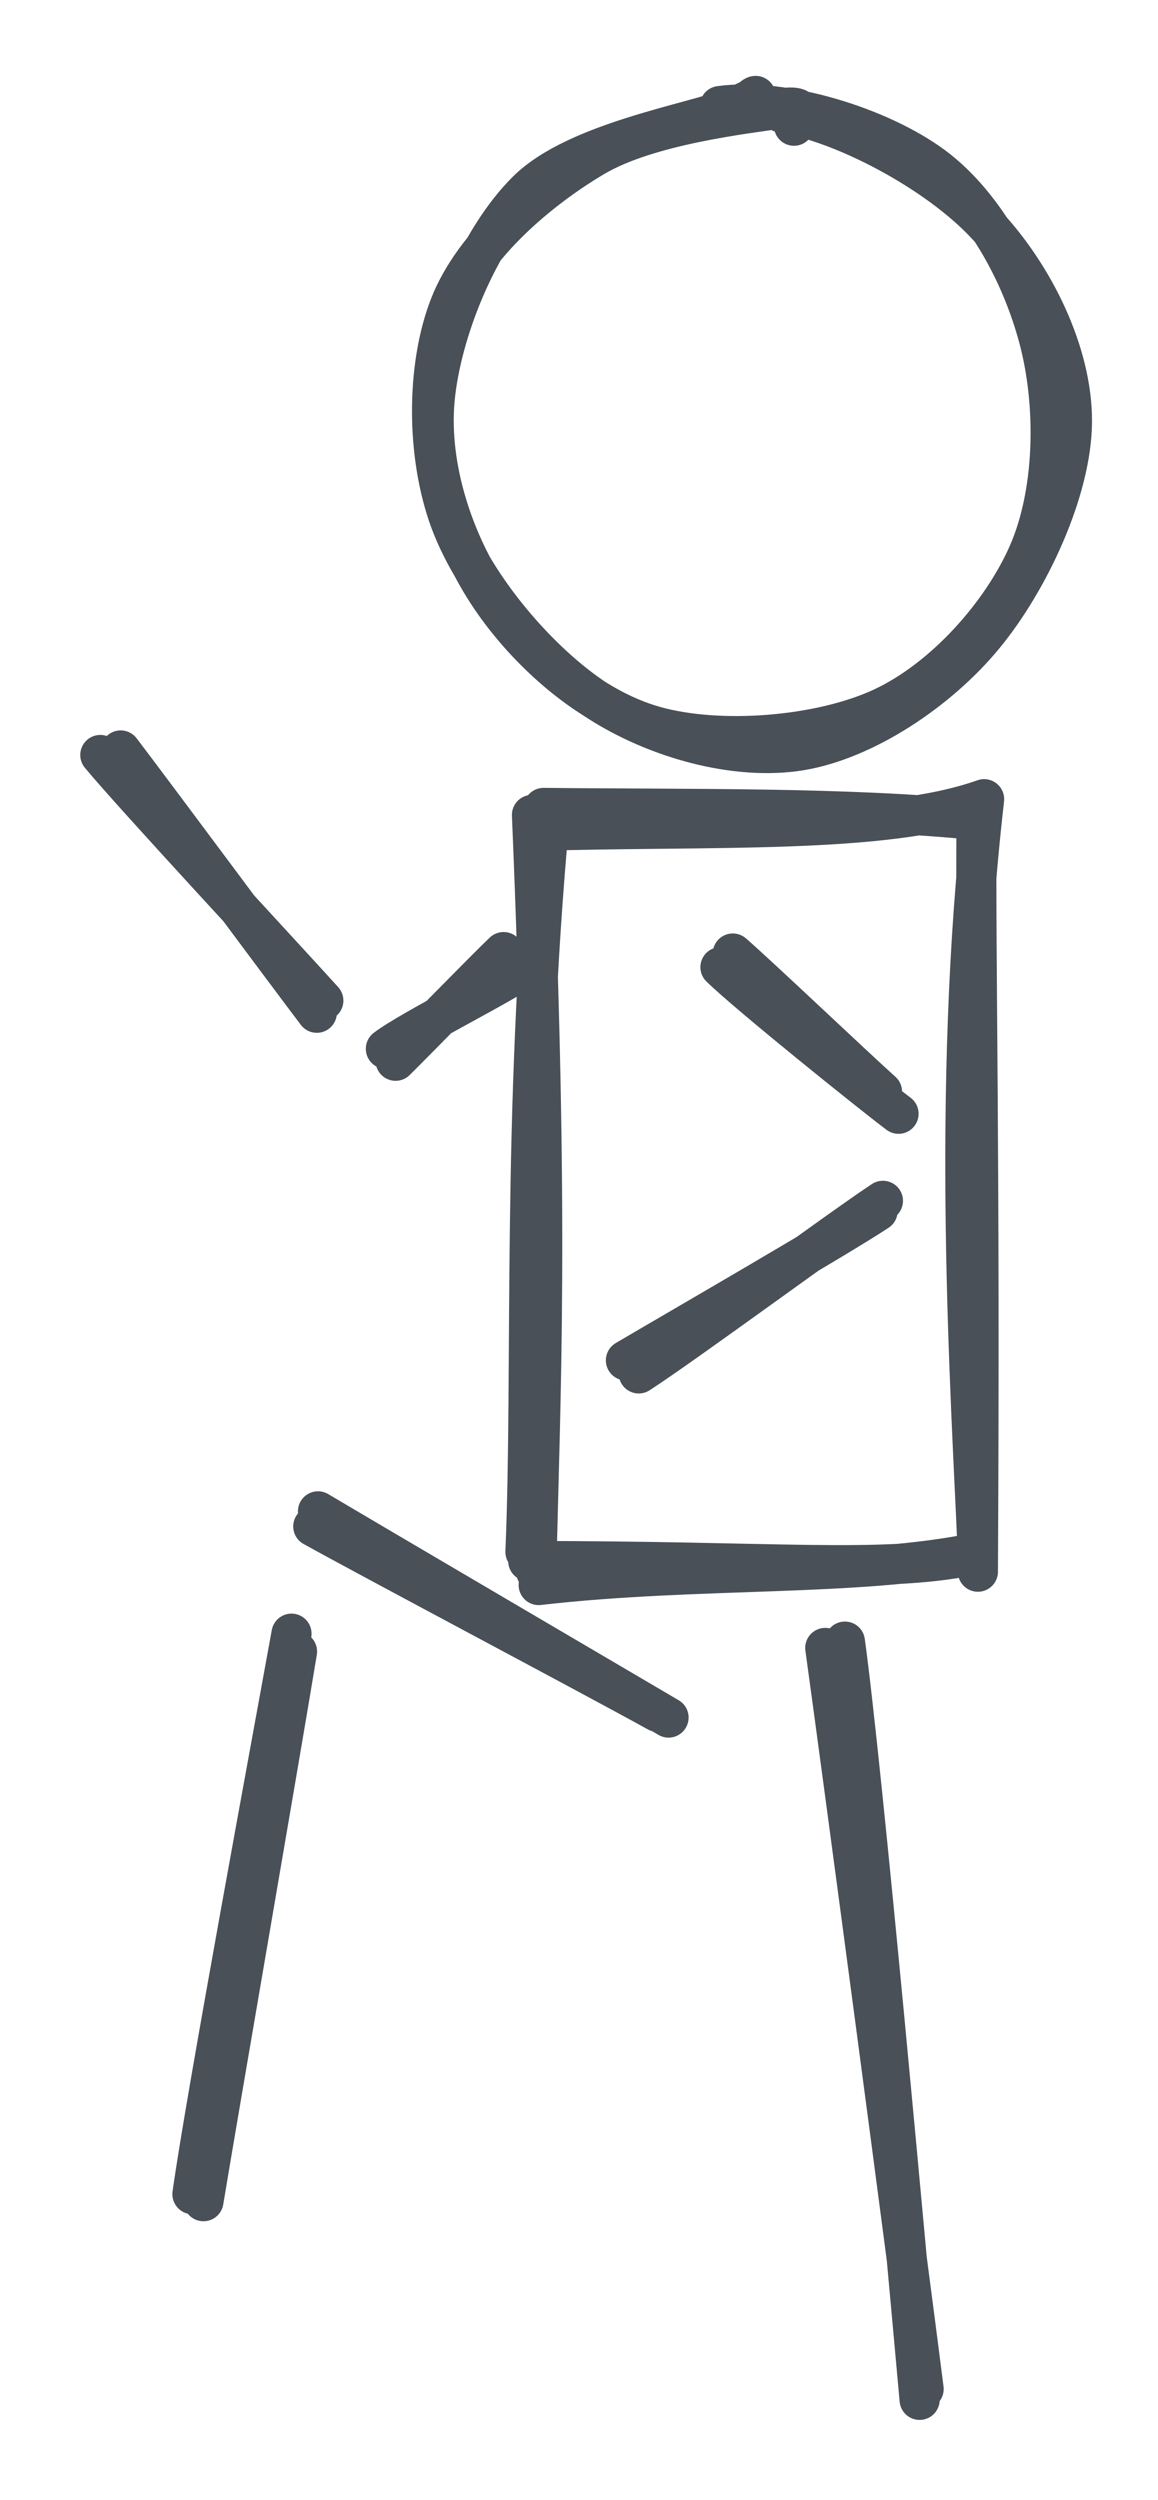 <svg version="1.1" xmlns="http://www.w3.org/2000/svg" viewBox="0 0 115.479 249.177" width="115.479" height="249.177">
	<!-- svg-source:excalidraw -->

	<g stroke-linecap="round">
		<g transform="translate(82.777 163.438) rotate(0 4.425 37.954)">
			<path d="M-0.48 0.8 C1.26 13.34, 7.76 62.2, 9.33 74.66 M1.48 0.17 C3.24 12.89, 7.77 62.95, 8.93 75.74" stroke="#495057" stroke-width="4" fill="none"></path>
		</g>
	</g>
	<g stroke-linecap="round">
		<g transform="translate(65.98 170.277) rotate(0 -17.025 -9.374)">
			<path d="M0.69 0.9 C-5.13 -2.52, -28.32 -16.12, -34.27 -19.65 M-0.41 0.33 C-6.37 -2.98, -28.86 -14.88, -34.74 -18.15" stroke="#495057" stroke-width="4" fill="none"></path>
		</g>
	</g>
	<g stroke-linecap="round">
		<g transform="translate(19.61 218.727) rotate(0 4.793 -27.63)">
			<path d="M0.68 0.65 C2.16 -8.34, 8.49 -44.85, 10.01 -54.13 M-0.42 -0.05 C0.87 -9.38, 7.84 -46.95, 9.46 -55.91" stroke="#495057" stroke-width="4" fill="none"></path>
		</g>
	</g>
	<g stroke-linecap="round">
		<g transform="translate(89.005 109.591) rotate(0 -8.277 -6.574)">
			<path d="M-1.05 -0.79 C-3.65 -3.11, -13.53 -12.49, -15.93 -14.56 M0.6 1.41 C-2.17 -0.67, -14.35 -10.46, -17.16 -13.2" stroke="#495057" stroke-width="4" fill="none"></path>
		</g>
	</g>
	<g stroke-linecap="round">
		<g transform="translate(10.314 74.094) rotate(0 10.81 13.768)">
			<path d="M-0.31 1.15 C3.15 5.32, 18.15 21.44, 21.93 25.63 M1.72 0.7 C4.98 4.97, 17.87 22.34, 21.28 26.84" stroke="#495057" stroke-width="4" fill="none"></path>
		</g>
	</g>
	<g stroke-linecap="round">
		<g transform="translate(38.52 105.988) rotate(0 6.952 -5.686)">
			<path d="M0.93 -0.27 C2.95 -2.26, 9.68 -9.17, 11.7 -11.1 M-0.04 -1.46 C2.39 -3.32, 11.86 -8.02, 13.95 -9.61" stroke="#495057" stroke-width="4" fill="none"></path>
		</g>
	</g>
	<g stroke-linecap="round">
		<g transform="translate(63.348 137.348) rotate(0 11.886 -9.071)">
			<path d="M0.35 -0.47 C4.66 -3.24, 20.78 -15.11, 24.7 -17.67 M-0.93 -1.77 C3.39 -4.32, 20.17 -14, 24.17 -16.66" stroke="#495057" stroke-width="4" fill="none"></path>
		</g>
	</g>
	<g stroke-linecap="round" transform="translate(42.479 10) rotate(0 31.5 32)">
		<path d="M29.31 0.57 C35.67 -0.31, 45.26 2.64, 50.59 6.59 C55.92 10.55, 59.69 17.89, 61.27 24.32 C62.85 30.74, 62.71 39.1, 60.08 45.14 C57.44 51.18, 51.68 57.68, 45.46 60.56 C39.24 63.43, 29.27 64.21, 22.77 62.37 C16.26 60.53, 10.08 54.92, 6.43 49.5 C2.78 44.09, 0.25 36.62, 0.86 29.86 C1.47 23.11, 5.19 13.83, 10.12 8.98 C15.05 4.13, 26.71 2.27, 30.45 0.75 C34.18 -0.77, 32.51 -0.56, 32.54 -0.11 M35.44 1.22 C41.79 2.26, 50.95 7.16, 55.78 12.29 C60.61 17.43, 64.45 25.16, 64.42 32.01 C64.39 38.86, 60.12 47.93, 55.6 53.39 C51.09 58.85, 43.78 63.72, 37.34 64.79 C30.91 65.85, 22.83 63.59, 17.01 59.78 C11.19 55.98, 4.87 48.51, 2.43 41.95 C0 35.39, 0.01 26.49, 2.39 20.44 C4.77 14.38, 11.21 8.92, 16.71 5.65 C22.2 2.38, 32.02 1.33, 35.35 0.81 C38.68 0.3, 36.78 2.06, 36.7 2.53" stroke="#495057" stroke-width="4" fill="none"></path>
	</g>
	<g stroke-linecap="round" transform="translate(53.479 81) rotate(0 21.573 37.5)">
		<path d="M-0.34 1.82 C17.35 1.26, 34.59 2.22, 44.66 -1.35 M0.73 -0.48 C14.69 -0.32, 31.16 -0.58, 43.88 0.73 M44.64 -1.15 C41.3 27.9, 43.37 58.14, 44.01 73.45 M43.9 0.95 C43.79 16.4, 44.27 33.15, 44.04 75.64 M43.96 73.73 C32.18 76.19, 16.16 75.14, 0.24 76.97 M43.15 74.05 C34.19 75.8, 23.8 74.57, -0.8 74.58 M-1.08 73.67 C-0.31 55.17, -1.46 30.61, 1.31 0.56 M0 75.67 C0.41 57.43, 1.29 41.24, -0.43 0.22" stroke="#495057" stroke-width="4" fill="none"></path>
	</g>
</svg>